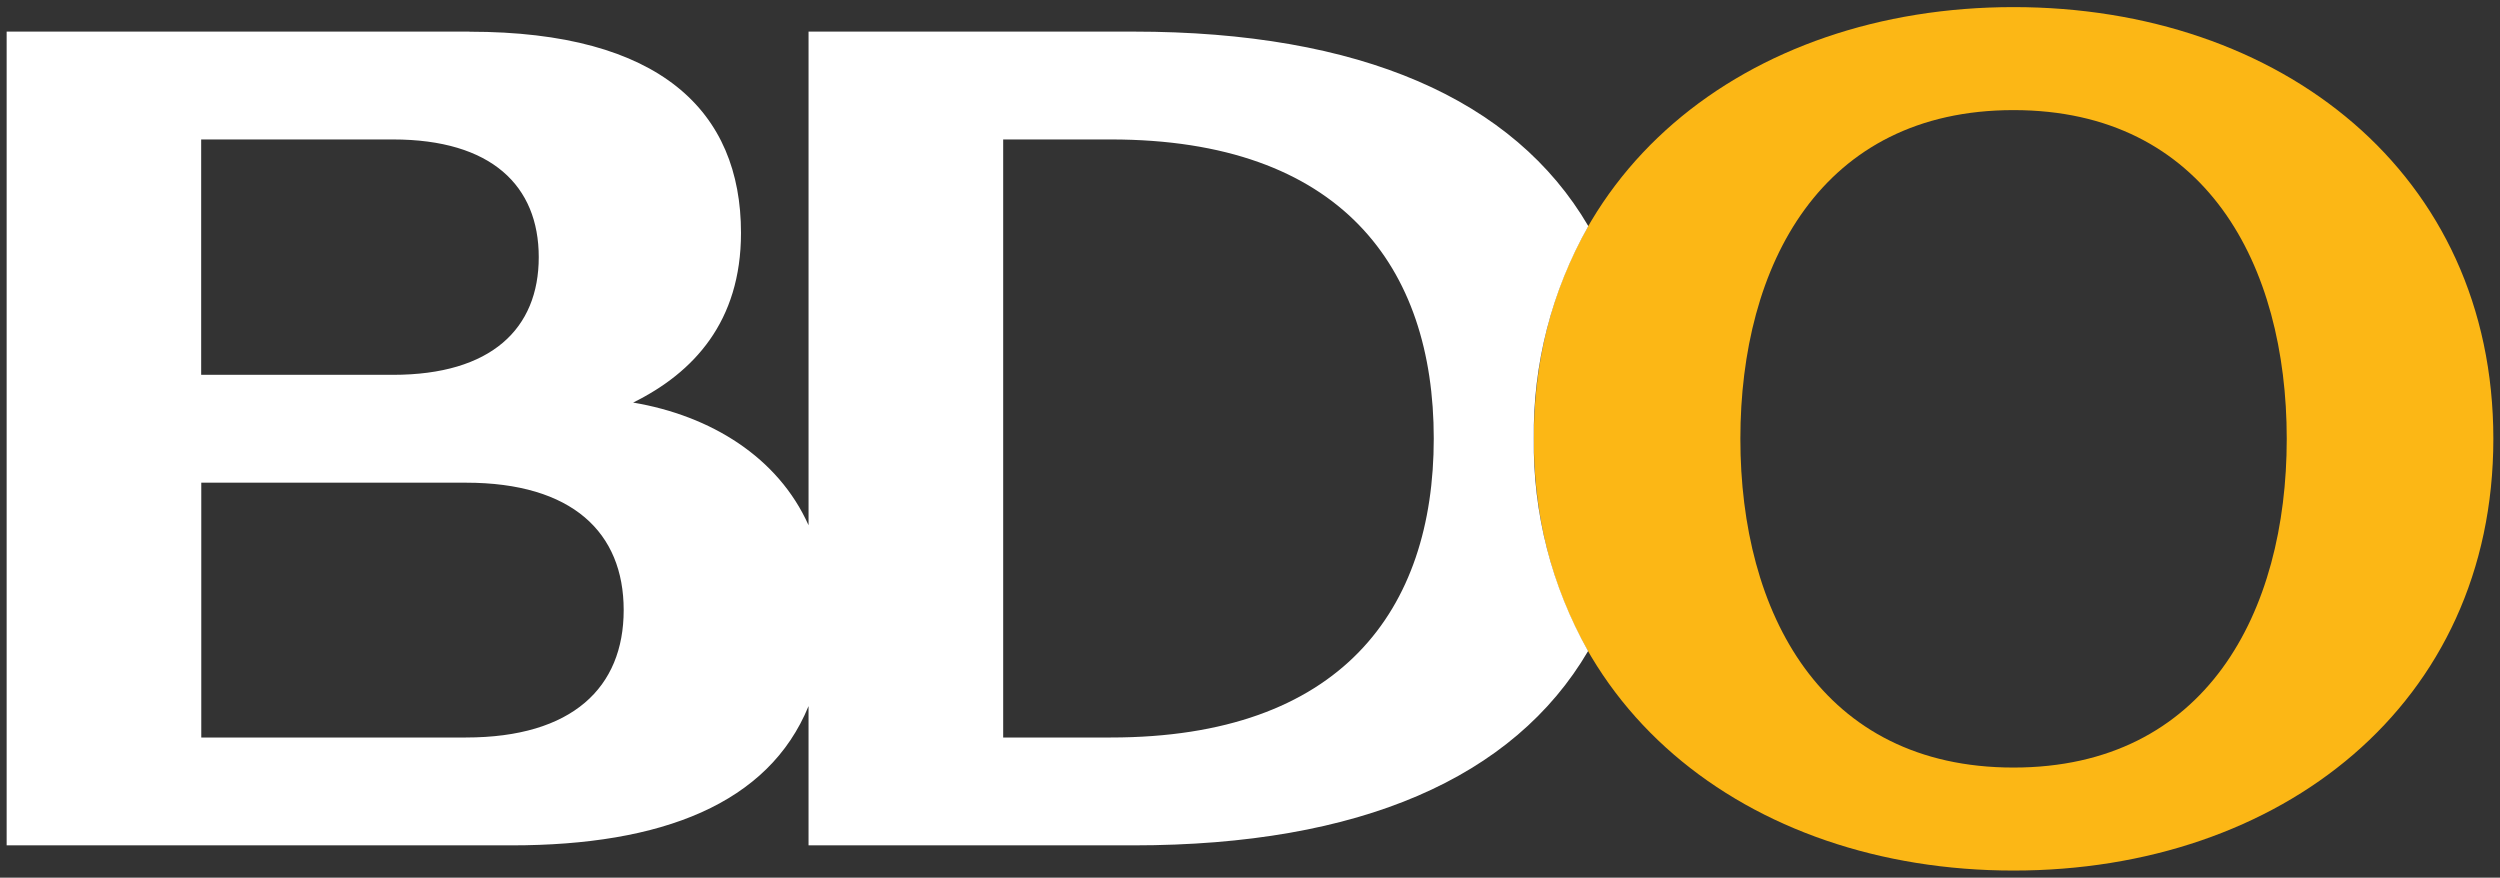 <svg width="188" height="66" viewBox="0 0 188 66" fill="none" xmlns="http://www.w3.org/2000/svg">
<rect x="0" y="0" width="188" height="66" fill="#333333" stroke="none"/>
<g id="Group">
<g id="Group_2">
<path id="Vector" d="M151.416 0.534C131.37 0.534 115.34 12.989 115.34 33C115.34 53.003 131.37 65.466 151.416 65.466C171.47 65.466 187.5 53.003 187.5 33C187.5 12.99 171.47 0.534 151.416 0.534ZM151.416 57.72C136.961 57.72 130.876 46.07 130.876 33C130.876 19.922 136.961 8.28 151.416 8.28C165.879 8.28 171.963 19.922 171.963 33C171.963 46.07 165.87 57.72 151.416 57.72Z" fill="#FCB715"/>
</g>
<path id="Vector_2" d="M85.245 2.377H60.803V39.5C58.517 34.385 53.454 31.26 47.612 30.273C52.165 28.023 55.723 24.189 55.723 17.515C55.723 8.366 49.656 2.385 35.316 2.385L35.298 2.377H0.5V63.571H38.471C49.758 63.571 57.799 60.446 60.802 53.098V63.571H85.236C102.261 63.571 113.825 58.508 119.425 48.96C116.68 44.09 115.27 38.581 115.34 32.991C115.268 27.393 116.683 21.876 119.443 17.005C113.843 7.44 102.279 2.377 85.245 2.377ZM15.128 10.487H29.556C36.957 10.487 40.514 13.966 40.514 19.341C40.514 24.708 36.957 28.187 29.556 28.187H15.128V10.487ZM35.035 55.46H15.136V36.298H35.035C43.05 36.298 46.901 40.054 46.901 45.879C46.902 51.696 43.048 55.46 35.035 55.46ZM83.531 55.46H75.439V10.487H83.532C100.843 10.487 107.819 20.068 107.819 32.974C107.819 45.879 100.842 55.46 83.532 55.46H83.531Z" fill="white"/>
</g>
</svg>
